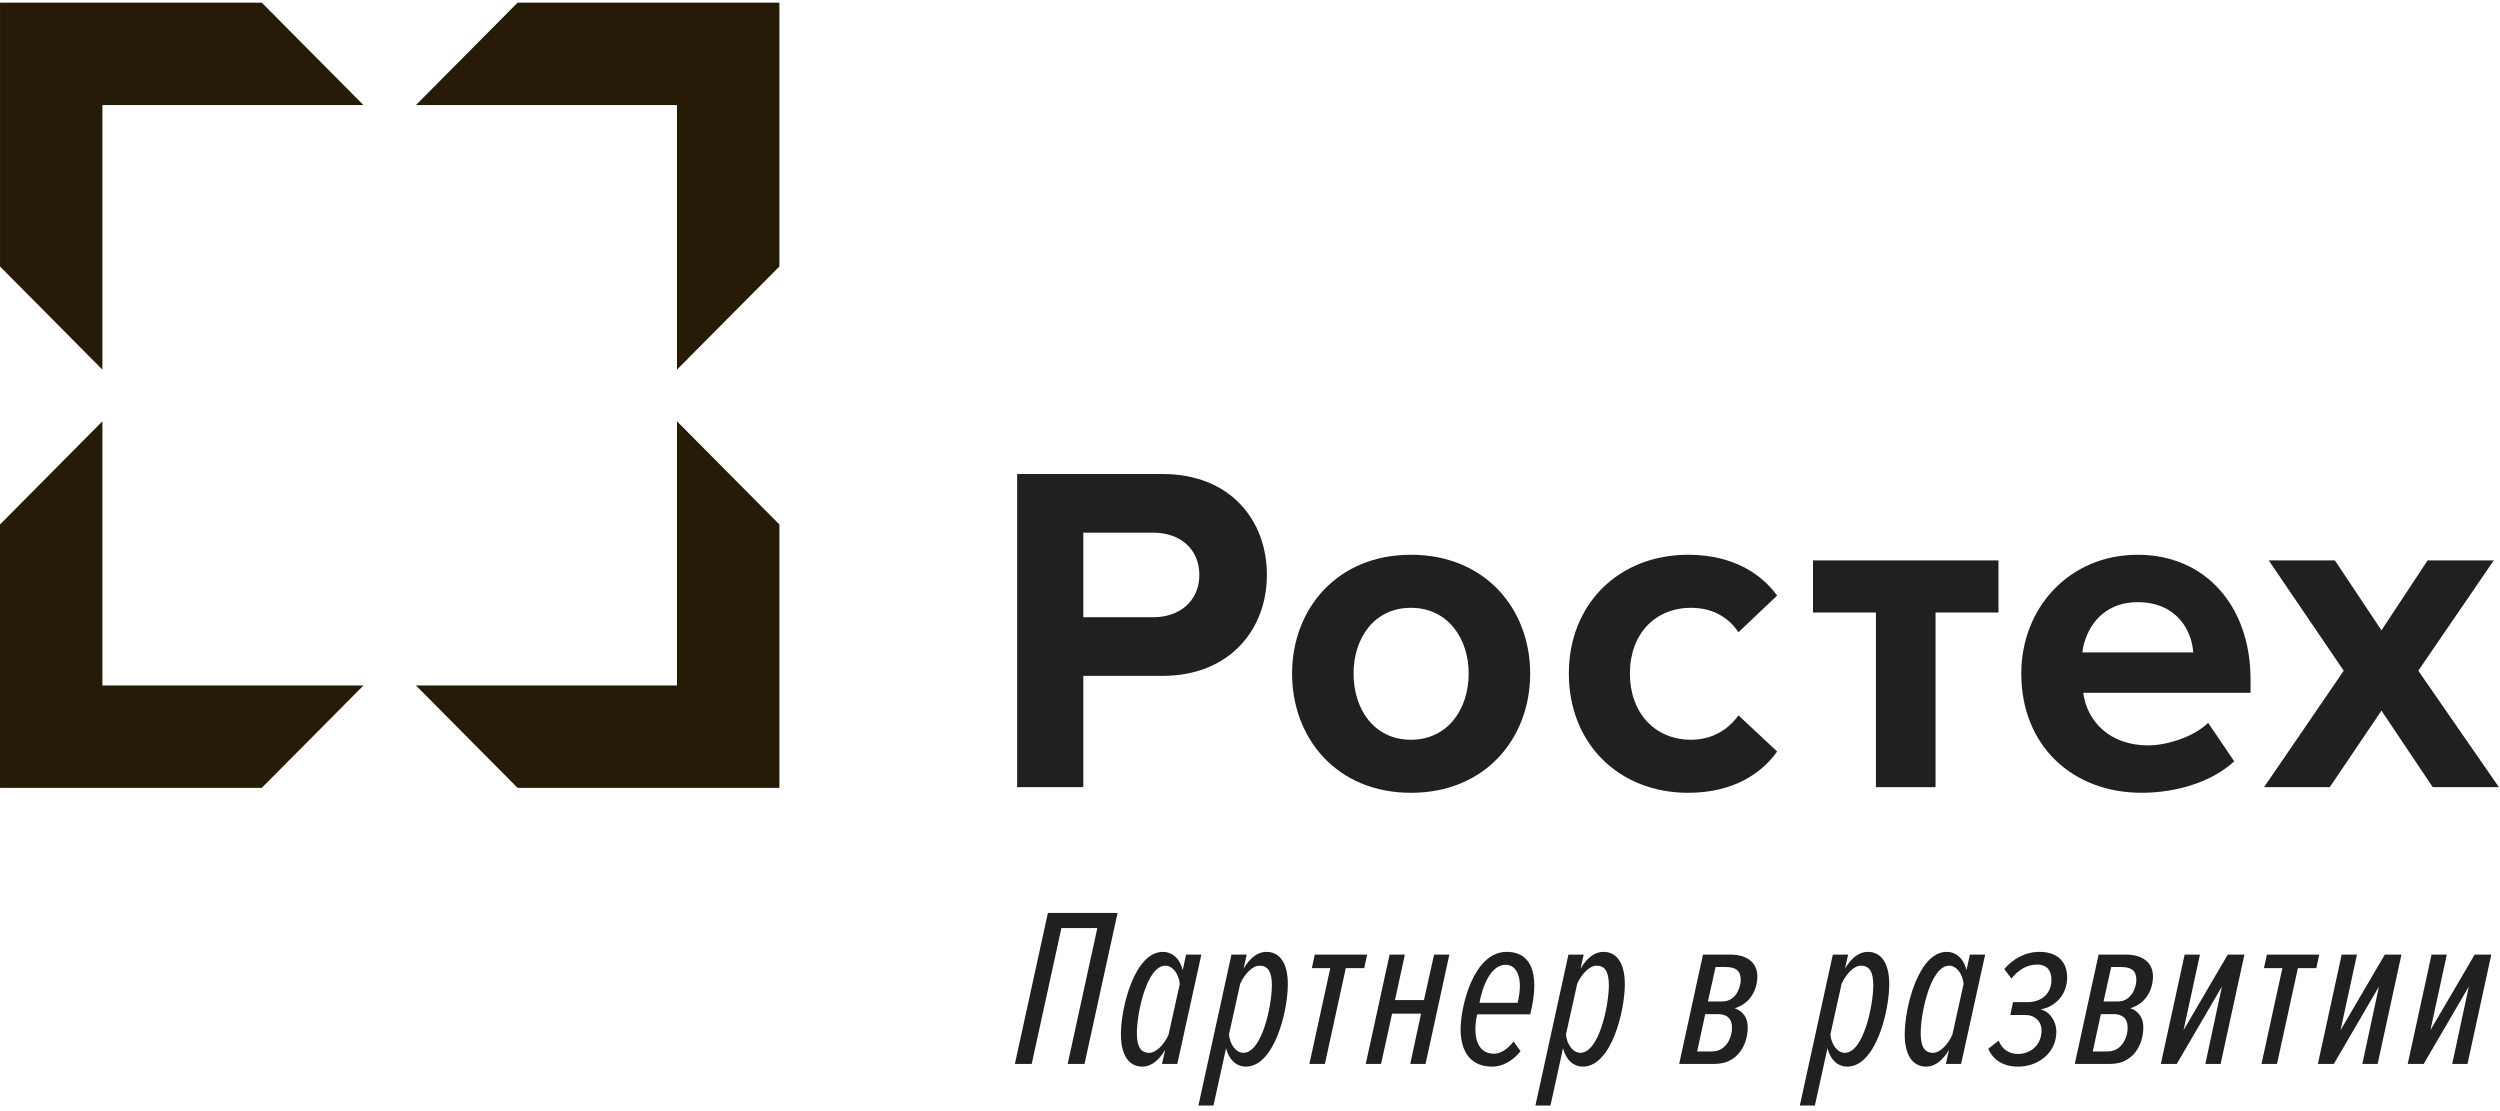 <?xml version="1.0" encoding="UTF-8" standalone="no"?>
<svg width="126px" height="56px" viewBox="0 0 126 56" version="1.1" xmlns="http://www.w3.org/2000/svg" xmlns:xlink="http://www.w3.org/1999/xlink">
    <!-- Generator: Sketch 3.8.3 (29802) - http://www.bohemiancoding.com/sketch -->
    <title>Page 1</title>
    <desc>Created with Sketch.</desc>
    <defs></defs>
    <g id="V2" stroke="none" stroke-width="1" fill="none" fill-rule="evenodd">
        <g id="Desktop-1240-Copy-3" transform="translate(-696, -1689)">
            <g id="Group-11" transform="translate(-7, 1523)">
                <g id="partners">
                    <g id="Group-14" transform="translate(0, 59)">
                        <g id="Group-87" transform="translate(701, 61)">
                            <g id="Group-18" transform="translate(2, 46)">
                                <g id="Page-1">
                                    <polygon id="Fill-1" fill="#221F20" points="53.811 53.621 55.305 46.776 53.494 46.776 51.999 53.621 51.15 53.621 52.814 46.012 56.325 46.012 54.66 53.621"></polygon>
                                    <g id="Group-55" transform="translate(0, 0.081)">
                                        <path d="M57.298,51.989 C57.298,52.684 57.502,52.981 57.921,52.981 C58.283,52.981 58.68,52.548 58.895,52.068 L59.46,49.513 C59.415,49 59.099,48.589 58.736,48.589 C57.785,48.589 57.298,51.007 57.298,51.989 M59.608,48.817 L59.778,48.03 L60.548,48.03 L59.336,53.54 L58.566,53.54 L58.725,52.832 C58.385,53.403 57.988,53.677 57.581,53.677 C56.879,53.677 56.494,53.083 56.494,52.045 C56.494,50.688 57.184,47.893 58.611,47.893 C59.042,47.893 59.449,48.178 59.608,48.817" id="Fill-2" fill="#221F20"></path>
                                        <g id="Group-6" transform="translate(60.319, 47.806)" fill="#221F20">
                                            <path d="M3.784,1.775 C3.784,1.079 3.58,0.783 3.161,0.783 C2.799,0.783 2.402,1.216 2.187,1.695 L1.621,4.251 C1.666,4.764 1.983,5.175 2.346,5.175 C3.297,5.175 3.784,2.756 3.784,1.775 M1.474,4.946 L0.84,7.833 L0.081,7.833 L1.746,0.224 L2.515,0.224 L2.357,0.931 C2.697,0.361 3.093,0.087 3.501,0.087 C4.203,0.087 4.588,0.68 4.588,1.718 C4.588,3.076 3.908,5.871 2.47,5.871 C2.04,5.871 1.644,5.585 1.474,4.946" id="Fill-4"></path>
                                        </g>
                                        <polygon id="Fill-7" fill="#221F20" points="65.994 53.54 67.046 48.714 66.118 48.714 66.265 48.03 68.904 48.03 68.757 48.714 67.828 48.714 66.775 53.54"></polygon>
                                        <polygon id="Fill-9" fill="#221F20" points="68.835 53.54 70.036 48.03 70.806 48.03 70.308 50.323 71.768 50.323 72.278 48.03 73.048 48.03 71.848 53.54 71.077 53.54 71.621 51.007 70.161 51.007 69.606 53.54"></polygon>
                                        <path d="M76.49,50.46 C76.558,50.163 76.603,49.889 76.603,49.604 C76.603,49.034 76.377,48.543 75.879,48.543 C75.12,48.543 74.701,49.684 74.565,50.46 L76.49,50.46 Z M73.614,51.784 C73.614,50.688 74.248,47.893 75.935,47.893 C76.796,47.893 77.328,48.418 77.328,49.593 C77.328,50.094 77.226,50.631 77.124,51.042 L74.451,51.042 C74.384,51.315 74.361,51.578 74.361,51.817 C74.361,52.502 74.644,53.027 75.301,53.027 C75.641,53.027 76.014,52.764 76.286,52.41 L76.637,52.901 C76.218,53.414 75.709,53.677 75.199,53.677 C74.225,53.677 73.614,53.049 73.614,51.784 L73.614,51.784 Z" id="Fill-11" fill="#221F20"></path>
                                        <g id="Group-15" transform="translate(77.343, 47.806)" fill="#221F20">
                                            <path d="M3.744,1.775 C3.744,1.079 3.54,0.783 3.121,0.783 C2.759,0.783 2.363,1.216 2.148,1.695 L1.581,4.251 C1.627,4.764 1.944,5.175 2.306,5.175 C3.257,5.175 3.744,2.756 3.744,1.775 M1.434,4.946 L0.8,7.833 L0.042,7.833 L1.706,0.224 L2.476,0.224 L2.318,0.931 C2.657,0.361 3.053,0.087 3.461,0.087 C4.163,0.087 4.548,0.68 4.548,1.718 C4.548,3.076 3.869,5.871 2.43,5.871 C2,5.871 1.604,5.585 1.434,4.946" id="Fill-13"></path>
                                        </g>
                                        <path d="M86.816,50.392 C87.439,50.392 87.733,49.752 87.733,49.296 C87.733,48.84 87.473,48.657 86.986,48.657 L86.465,48.657 L86.08,50.392 L86.816,50.392 Z M86.283,52.912 C86.975,52.912 87.303,52.24 87.291,51.692 C87.291,51.247 87.02,51.03 86.589,51.03 L85.944,51.03 L85.536,52.912 L86.283,52.912 Z M84.63,53.54 L85.831,48.03 L87.201,48.03 C88.016,48.03 88.56,48.406 88.571,49.114 C88.571,49.787 88.231,50.494 87.427,50.734 C87.858,50.882 88.084,51.236 88.084,51.669 C88.096,52.559 87.586,53.54 86.419,53.54 L84.63,53.54 Z" id="Fill-16" fill="#221F20"></path>
                                        <g id="Group-20" transform="translate(90.613, 47.806)" fill="#221F20">
                                            <path d="M3.801,1.775 C3.801,1.079 3.597,0.783 3.178,0.783 C2.816,0.783 2.42,1.216 2.204,1.695 L1.638,4.251 C1.683,4.764 2,5.175 2.363,5.175 C3.314,5.175 3.801,2.756 3.801,1.775 M1.491,4.946 L0.857,7.833 L0.098,7.833 L1.762,0.224 L2.533,0.224 L2.374,0.931 C2.714,0.361 3.11,0.087 3.517,0.087 C4.22,0.087 4.605,0.68 4.605,1.718 C4.605,3.076 3.925,5.871 2.487,5.871 C2.057,5.871 1.661,5.585 1.491,4.946" id="Fill-18"></path>
                                        </g>
                                        <path d="M96.803,51.989 C96.803,52.684 97.006,52.981 97.425,52.981 C97.788,52.981 98.184,52.548 98.399,52.068 L98.965,49.513 C98.92,49 98.603,48.589 98.24,48.589 C97.289,48.589 96.803,51.007 96.803,51.989 M99.112,48.817 L99.282,48.03 L100.052,48.03 L98.84,53.54 L98.071,53.54 L98.229,52.832 C97.89,53.403 97.493,53.677 97.085,53.677 C96.383,53.677 95.998,53.083 95.998,52.045 C95.998,50.688 96.689,47.893 98.116,47.893 C98.546,47.893 98.954,48.178 99.112,48.817" id="Fill-21" fill="#221F20"></path>
                                        <path d="M104.185,49.182 C104.185,50.061 103.574,50.665 102.849,50.791 C103.336,50.905 103.641,51.43 103.641,51.908 C103.641,52.992 102.725,53.677 101.705,53.677 C100.969,53.677 100.437,53.334 100.211,52.775 L100.732,52.365 C100.901,52.799 101.252,53.038 101.705,53.038 C102.339,53.038 102.894,52.593 102.894,51.852 C102.894,51.395 102.554,51.075 102.079,51.075 L101.32,51.075 L101.456,50.425 L102.226,50.425 C102.758,50.425 103.393,50.106 103.393,49.296 C103.393,48.829 103.154,48.532 102.679,48.532 C102.124,48.532 101.705,48.829 101.377,49.239 L101.014,48.76 C101.456,48.247 102.067,47.893 102.792,47.893 C103.766,47.893 104.185,48.463 104.185,49.182" id="Fill-23" fill="#221F20"></path>
                                        <path d="M106.755,50.392 C107.378,50.392 107.672,49.752 107.672,49.296 C107.672,48.84 107.412,48.657 106.925,48.657 L106.404,48.657 L106.019,50.392 L106.755,50.392 Z M106.223,52.912 C106.914,52.912 107.242,52.24 107.231,51.692 C107.231,51.247 106.959,51.03 106.528,51.03 L105.883,51.03 L105.476,52.912 L106.223,52.912 Z M104.569,53.54 L105.77,48.03 L107.14,48.03 C107.955,48.03 108.499,48.406 108.51,49.114 C108.51,49.787 108.171,50.494 107.367,50.734 C107.797,50.882 108.023,51.236 108.023,51.669 C108.034,52.559 107.525,53.54 106.359,53.54 L104.569,53.54 Z" id="Fill-25" fill="#221F20"></path>
                                        <polygon id="Fill-27" fill="#221F20" points="108.906 53.54 110.107 48.03 110.877 48.03 110.05 51.84 112.28 48.03 113.119 48.03 111.919 53.54 111.149 53.54 111.986 49.638 109.71 53.54"></polygon>
                                        <polygon id="Fill-29" fill="#221F20" points="113.979 53.54 115.032 48.714 114.103 48.714 114.251 48.03 116.889 48.03 116.742 48.714 115.813 48.714 114.76 53.54"></polygon>
                                        <polygon id="Fill-31" fill="#221F20" points="116.821 53.54 118.021 48.03 118.791 48.03 117.964 51.84 120.195 48.03 121.033 48.03 119.833 53.54 119.062 53.54 119.901 49.638 117.625 53.54"></polygon>
                                        <polygon id="Fill-33" fill="#221F20" points="121.35 53.54 122.55 48.03 123.32 48.03 122.493 51.84 124.724 48.03 125.562 48.03 124.362 53.54 123.592 53.54 124.43 49.638 122.154 53.54"></polygon>
                                        <path d="M60.447,28.897 C60.447,27.571 59.46,26.767 58.145,26.767 L54.599,26.767 L54.599,31.026 L58.145,31.026 C59.46,31.026 60.447,30.198 60.447,28.897 L60.447,28.897 Z M51.264,39.592 L51.264,23.809 L58.592,23.809 C61.997,23.809 63.852,26.129 63.852,28.897 C63.852,31.641 61.974,33.983 58.592,33.983 L54.599,33.983 L54.599,39.592 L51.264,39.592 Z" id="Fill-35" fill="#221F20"></path>
                                        <path d="M74.021,33.865 C74.021,32.09 72.964,30.553 71.109,30.553 C69.253,30.553 68.22,32.09 68.22,33.865 C68.22,35.663 69.253,37.202 71.109,37.202 C72.964,37.202 74.021,35.663 74.021,33.865 M65.121,33.865 C65.121,30.624 67.375,27.879 71.109,27.879 C74.866,27.879 77.121,30.624 77.121,33.865 C77.121,37.131 74.866,39.876 71.109,39.876 C67.375,39.876 65.121,37.131 65.121,33.865" id="Fill-37" fill="#221F20"></path>
                                        <path d="M79.07,33.865 C79.07,30.364 81.583,27.879 85.082,27.879 C87.407,27.879 88.816,28.897 89.567,29.937 L87.618,31.783 C87.078,30.979 86.257,30.553 85.223,30.553 C83.414,30.553 82.147,31.877 82.147,33.865 C82.147,35.853 83.414,37.202 85.223,37.202 C86.257,37.202 87.078,36.728 87.618,35.972 L89.567,37.794 C88.816,38.858 87.407,39.876 85.082,39.876 C81.583,39.876 79.07,37.39 79.07,33.865" id="Fill-39" fill="#221F20"></path>
                                        <polygon id="Fill-41" fill="#221F20" points="94.546 39.592 94.546 30.79 91.375 30.79 91.375 28.163 100.722 28.163 100.722 30.79 97.552 30.79 97.552 39.592"></polygon>
                                        <path d="M107.744,30.269 C105.889,30.269 105.091,31.664 104.95,32.8 L110.539,32.8 C110.469,31.713 109.717,30.269 107.744,30.269 M101.873,33.865 C101.873,30.552 104.292,27.879 107.744,27.879 C111.126,27.879 113.428,30.434 113.428,34.173 L113.428,34.836 L104.996,34.836 C105.185,36.279 106.335,37.486 108.261,37.486 C109.224,37.486 110.562,37.059 111.29,36.35 L112.605,38.29 C111.478,39.331 109.694,39.875 107.932,39.875 C104.48,39.875 101.873,37.532 101.873,33.865" id="Fill-43" fill="#221F20"></path>
                                        <polygon id="Fill-45" fill="#221F20" points="122.61 39.592 120.026 35.735 117.42 39.592 114.108 39.592 118.124 33.723 114.344 28.163 117.678 28.163 120.026 31.688 122.351 28.163 125.686 28.163 121.882 33.723 125.944 39.592"></polygon>
                                        <polygon id="Fill-47" fill="#251B06" points="34.12 18.548 34.12 5.216 20.962 5.216 26.086 0.054 39.282 0.054 39.282 6.551 39.282 13.349"></polygon>
                                        <polygon id="Fill-49" fill="#251B06" points="39.282 39.629 26.087 39.629 20.963 34.466 34.12 34.466 34.12 21.153 39.282 26.354"></polygon>
                                        <polygon id="Fill-51" fill="#251B06" points="0.001 13.349 0.001 6.551 0.001 0.054 13.195 0.054 18.319 5.216 5.161 5.216 5.161 18.549"></polygon>
                                        <polygon id="Fill-53" fill="#251B06" points="0 26.353 5.161 21.152 5.161 34.466 18.319 34.466 13.194 39.627 0.001 39.629"></polygon>
                                    </g>
                                </g>
                            </g>
                        </g>
                    </g>
                </g>
            </g>
        </g>
    </g>
</svg>